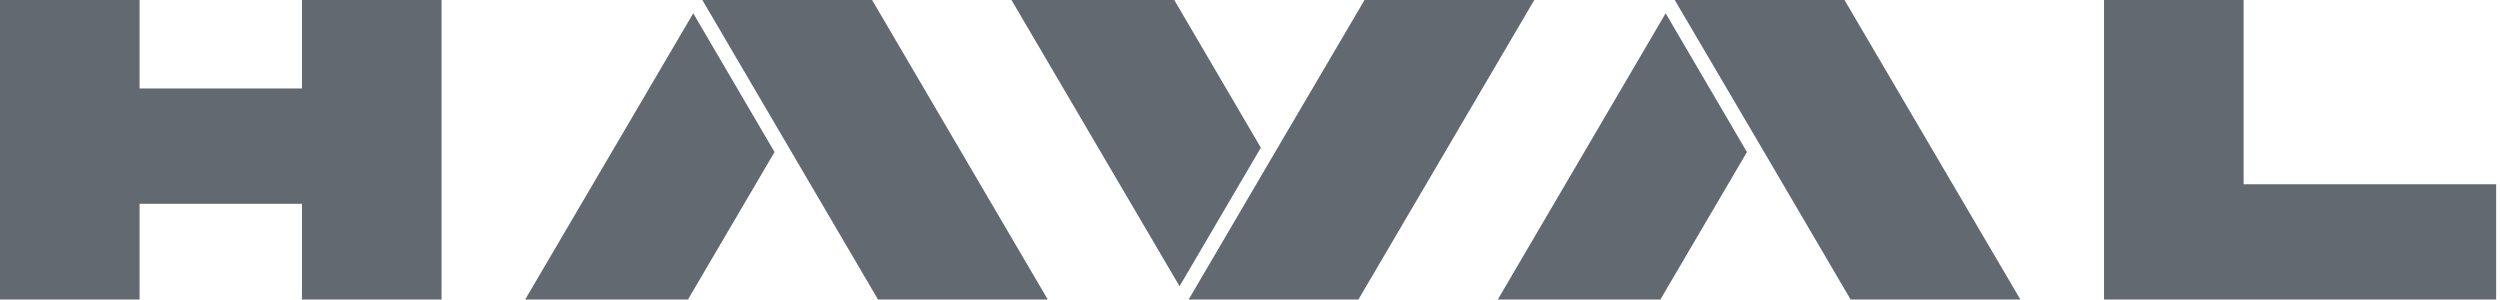 <svg width="217" height="26" viewBox="0 0 217 26" fill="none" xmlns="http://www.w3.org/2000/svg">
<path d="M194.745 15.993V0H182.629V26H216.666V15.993H194.745Z" fill="#626970"/>
<path d="M26.21 7.681H12.115V0H0V26H12.115V17.688H26.21V26H38.326V0H26.21V7.681Z" fill="#626970"/>
<path d="M75.68 0H74.965H60.962L67.963 11.936L76.212 26H90.948L75.698 0H75.68Z" fill="#626970"/>
<path d="M45.584 25.999H59.715L67.23 13.198L60.173 1.153L45.584 25.999Z" fill="#626970"/>
<path d="M160.103 0H159.388H145.367L152.387 11.936L160.635 26H175.353H175.371L160.103 0Z" fill="#626970"/>
<path d="M130.007 25.999H144.12L151.635 13.198L144.578 1.153L130.007 25.999Z" fill="#626970"/>
<path d="M133.159 0H118.441L110.174 14.064L103.173 26H117.176H117.891H117.909L133.177 0H133.159Z" fill="#626970"/>
<path d="M101.927 0H87.795L102.385 24.846L109.442 12.82L101.927 0Z" fill="#626970"/>
</svg>
